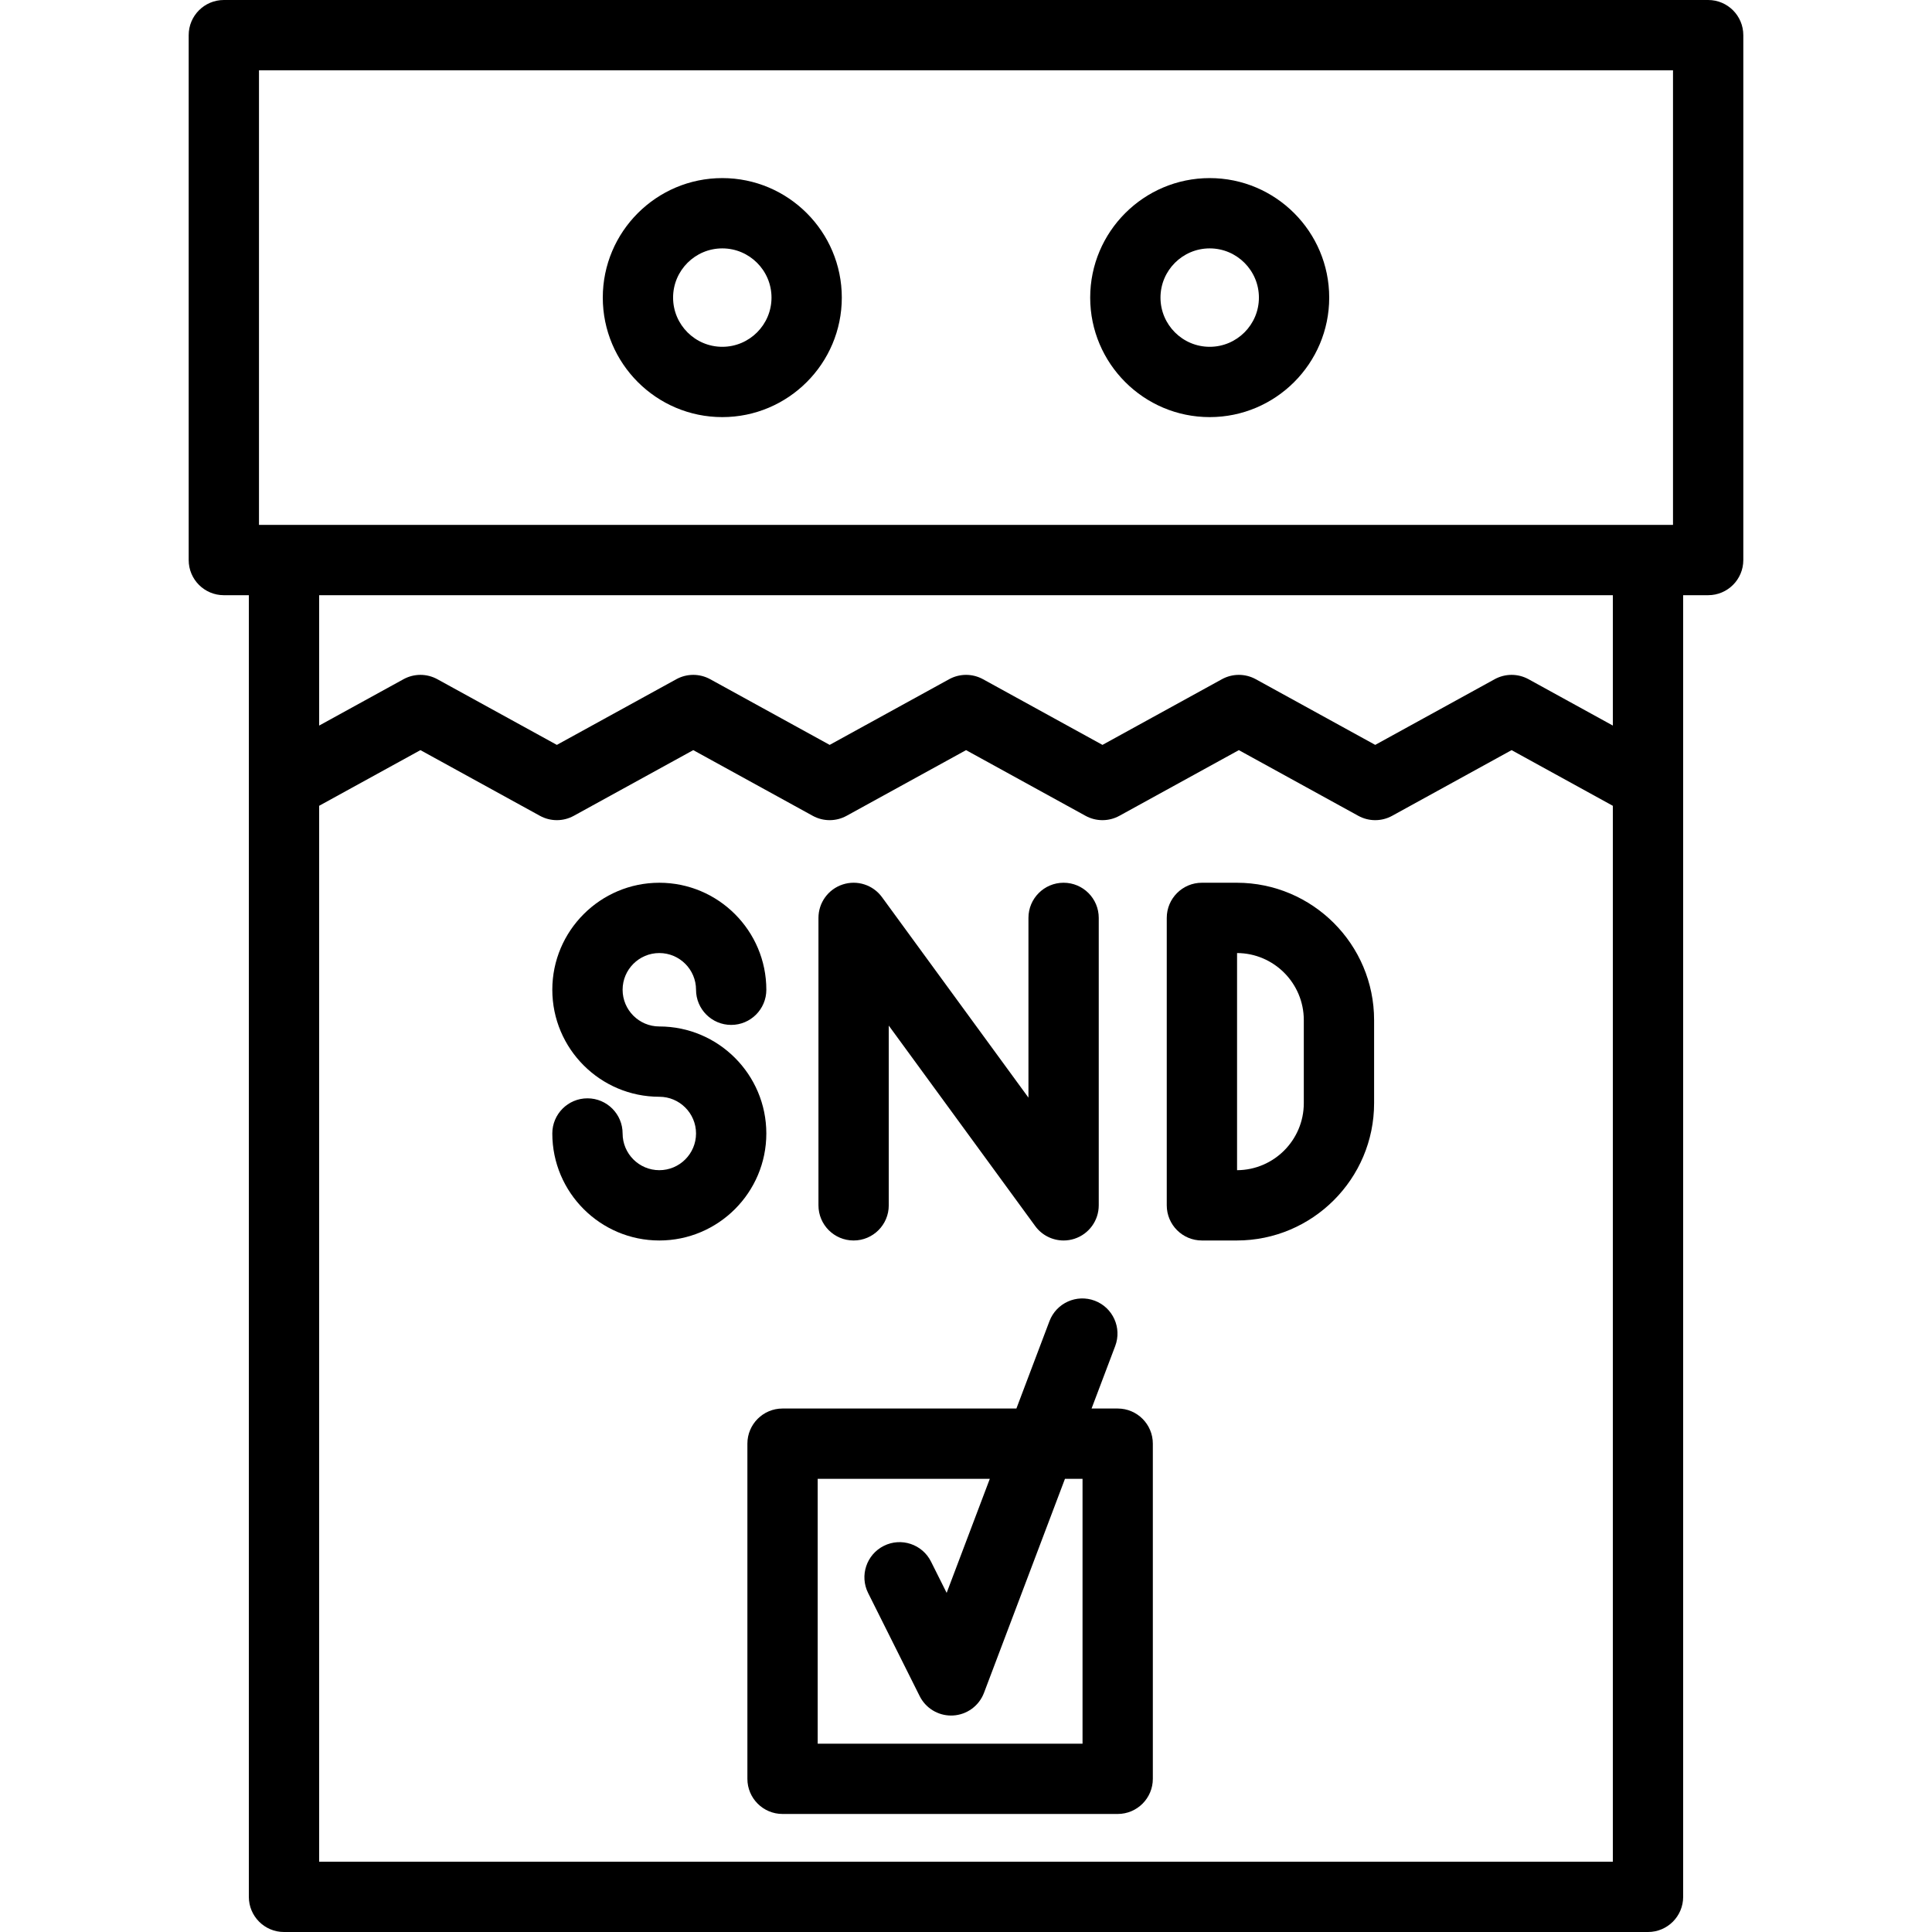 <?xml version="1.0" encoding="iso-8859-1"?>
<!-- Generator: Adobe Illustrator 19.0.0, SVG Export Plug-In . SVG Version: 6.00 Build 0)  -->
<svg version="1.1" id="Layer_1" xmlns="http://www.w3.org/2000/svg" xmlns:xlink="http://www.w3.org/1999/xlink" x="0px" y="0px"
	 viewBox="0 0 512 512" style="enable-background:new 0 0 512 512;" xml:space="preserve">
<g>
	<g>
		<path d="M174.726,272.024c-5.364,0-9.729-4.364-9.729-9.728c0-5.364,4.364-9.729,9.729-9.729s9.73,4.364,9.73,9.729
			c0,5.144,4.169,9.315,9.315,9.315s9.315-4.171,9.315-9.315c0-15.637-12.722-28.358-28.36-28.358
			c-15.637,0-28.358,12.722-28.358,28.358s12.722,28.358,28.358,28.358c5.364,0,9.73,4.364,9.73,9.729
			c0,5.364-4.366,9.729-9.73,9.729s-9.729-4.364-9.729-9.729c0-5.144-4.169-9.315-9.315-9.315s-9.315,4.171-9.315,9.315
			c0,15.637,12.722,28.358,28.358,28.358c15.638,0,28.36-12.722,28.36-28.358S190.363,272.024,174.726,272.024z"/>
	</g>
</g>
<g>
	<g>
		<path d="M281.864,233.936c-5.146,0-9.315,4.171-9.315,9.315v47.634l-38.812-53.129c-2.376-3.255-6.574-4.612-10.412-3.361
			c-3.832,1.251-6.425,4.824-6.425,8.855v76.175c0,5.146,4.169,9.316,9.315,9.316s9.315-4.171,9.315-9.315v-47.634l38.812,53.129
			c1.786,2.447,4.605,3.82,7.523,3.82c0.963,0,1.938-0.15,2.889-0.461c3.832-1.251,6.425-4.824,6.425-8.855v-76.175
			C291.179,238.107,287.009,233.936,281.864,233.936z"/>
	</g>
</g>
<g>
	<g>
		<path d="M327.755,233.936h-9.237c-5.146,0-9.315,4.171-9.315,9.315v76.175c0,5.144,4.169,9.315,9.315,9.315h9.237
			c20.068,0,36.395-16.327,36.395-36.394v-22.016C364.151,250.263,347.825,233.936,327.755,233.936z M345.521,292.348
			c0,9.769-7.926,17.722-17.686,17.764v-57.545c9.76,0.043,17.686,7.996,17.686,17.764V292.348z"/>
	</g>
</g>
<g>
	<g>
		<path d="M296.199,373.274h-6.923l6.266-16.561c1.821-4.811-0.604-10.188-5.415-12.009c-4.809-1.82-10.188,0.602-12.009,5.415
			l-8.761,23.154h-61.975c-5.146,0-9.315,4.171-9.315,9.315v88.817c0,5.144,4.169,9.315,9.315,9.315h88.817
			c5.146,0,9.315-4.171,9.315-9.315v-88.817C305.514,377.444,301.344,373.274,296.199,373.274z M216.697,462.091v-70.187h45.612
			l-11.436,30.225l-4.148-8.295c-2.3-4.602-7.893-6.467-12.498-4.166c-4.6,2.3-6.466,7.895-4.166,12.497l13.662,27.324
			c1.582,3.167,4.816,5.149,8.329,5.149c0.159,0,0.318-0.004,0.477-0.012c3.696-0.189,6.928-2.546,8.238-6.006l21.46-56.717h4.656
			v70.189H216.697z"/>
	</g>
</g>
<g>
	<g>
		<path d="M452.68,0H59.319c-5.146,0-9.315,4.171-9.315,9.315v139.103c0,5.144,4.169,9.315,9.315,9.315h6.627v344.952
			c0,5.144,4.169,9.315,9.315,9.315h361.477c5.146,0,9.315-4.171,9.315-9.315V157.733h6.627c5.146,0,9.315-4.171,9.315-9.315V9.315
			C461.994,4.171,457.825,0,452.68,0z M427.424,192.285l-22.347-12.286c-2.794-1.536-6.181-1.536-8.976,0l-31.651,17.404
			l-31.653-17.404c-2.794-1.536-6.181-1.536-8.976,0l-31.656,17.405l-31.658-17.405c-2.794-1.536-6.181-1.536-8.976,0
			l-31.661,17.405l-31.661-17.405c-2.794-1.536-6.181-1.536-8.976,0l-31.661,17.405l-31.667-17.405
			c-2.792-1.535-6.179-1.535-8.973,0l-22.356,12.288v-34.555h342.847V192.285z M427.421,493.374H84.576v-0.004V213.545
			l26.842-14.754l31.667,17.406c2.794,1.535,6.18,1.536,8.975,0l31.661-17.405l31.661,17.405c1.397,0.769,2.942,1.153,4.487,1.153
			s3.09-0.384,4.487-1.153l31.661-17.405l31.658,17.405c2.794,1.536,6.181,1.536,8.976,0l31.656-17.404l31.653,17.404
			c2.794,1.536,6.181,1.536,8.976,0l31.651-17.404l26.834,14.754V493.374z M443.365,139.103h-6.627H75.261h-6.627V18.63h374.73
			V139.103z"/>
	</g>
</g>
<g>
	<g>
		<path d="M191.416,47.196c-17.464,0-31.671,14.207-31.671,31.671c0,17.464,14.208,31.671,31.671,31.671
			c17.464,0,31.671-14.207,31.671-31.671C223.087,61.403,208.88,47.196,191.416,47.196z M191.416,91.907
			c-7.191,0-13.041-5.85-13.041-13.041c0-7.191,5.85-13.041,13.041-13.041s13.041,5.85,13.041,13.041
			C204.457,86.057,198.607,91.907,191.416,91.907z"/>
	</g>
</g>
<g>
	<g>
		<path d="M320.583,47.196c-17.464,0-31.671,14.207-31.671,31.671c0,17.464,14.208,31.671,31.671,31.671
			c17.464,0,31.671-14.207,31.671-31.671C352.254,61.403,338.046,47.196,320.583,47.196z M320.583,91.907
			c-7.191,0-13.041-5.85-13.041-13.041c0-7.191,5.85-13.041,13.041-13.041c7.191,0,13.041,5.85,13.041,13.041
			C333.624,86.057,327.774,91.907,320.583,91.907z"/>
	</g>
</g>
<g>
</g>
<g>
</g>
<g>
</g>
<g>
</g>
<g>
</g>
<g>
</g>
<g>
</g>
<g>
</g>
<g>
</g>
<g>
</g>
<g>
</g>
<g>
</g>
<g>
</g>
<g>
</g>
<g>
</g>
</svg>
